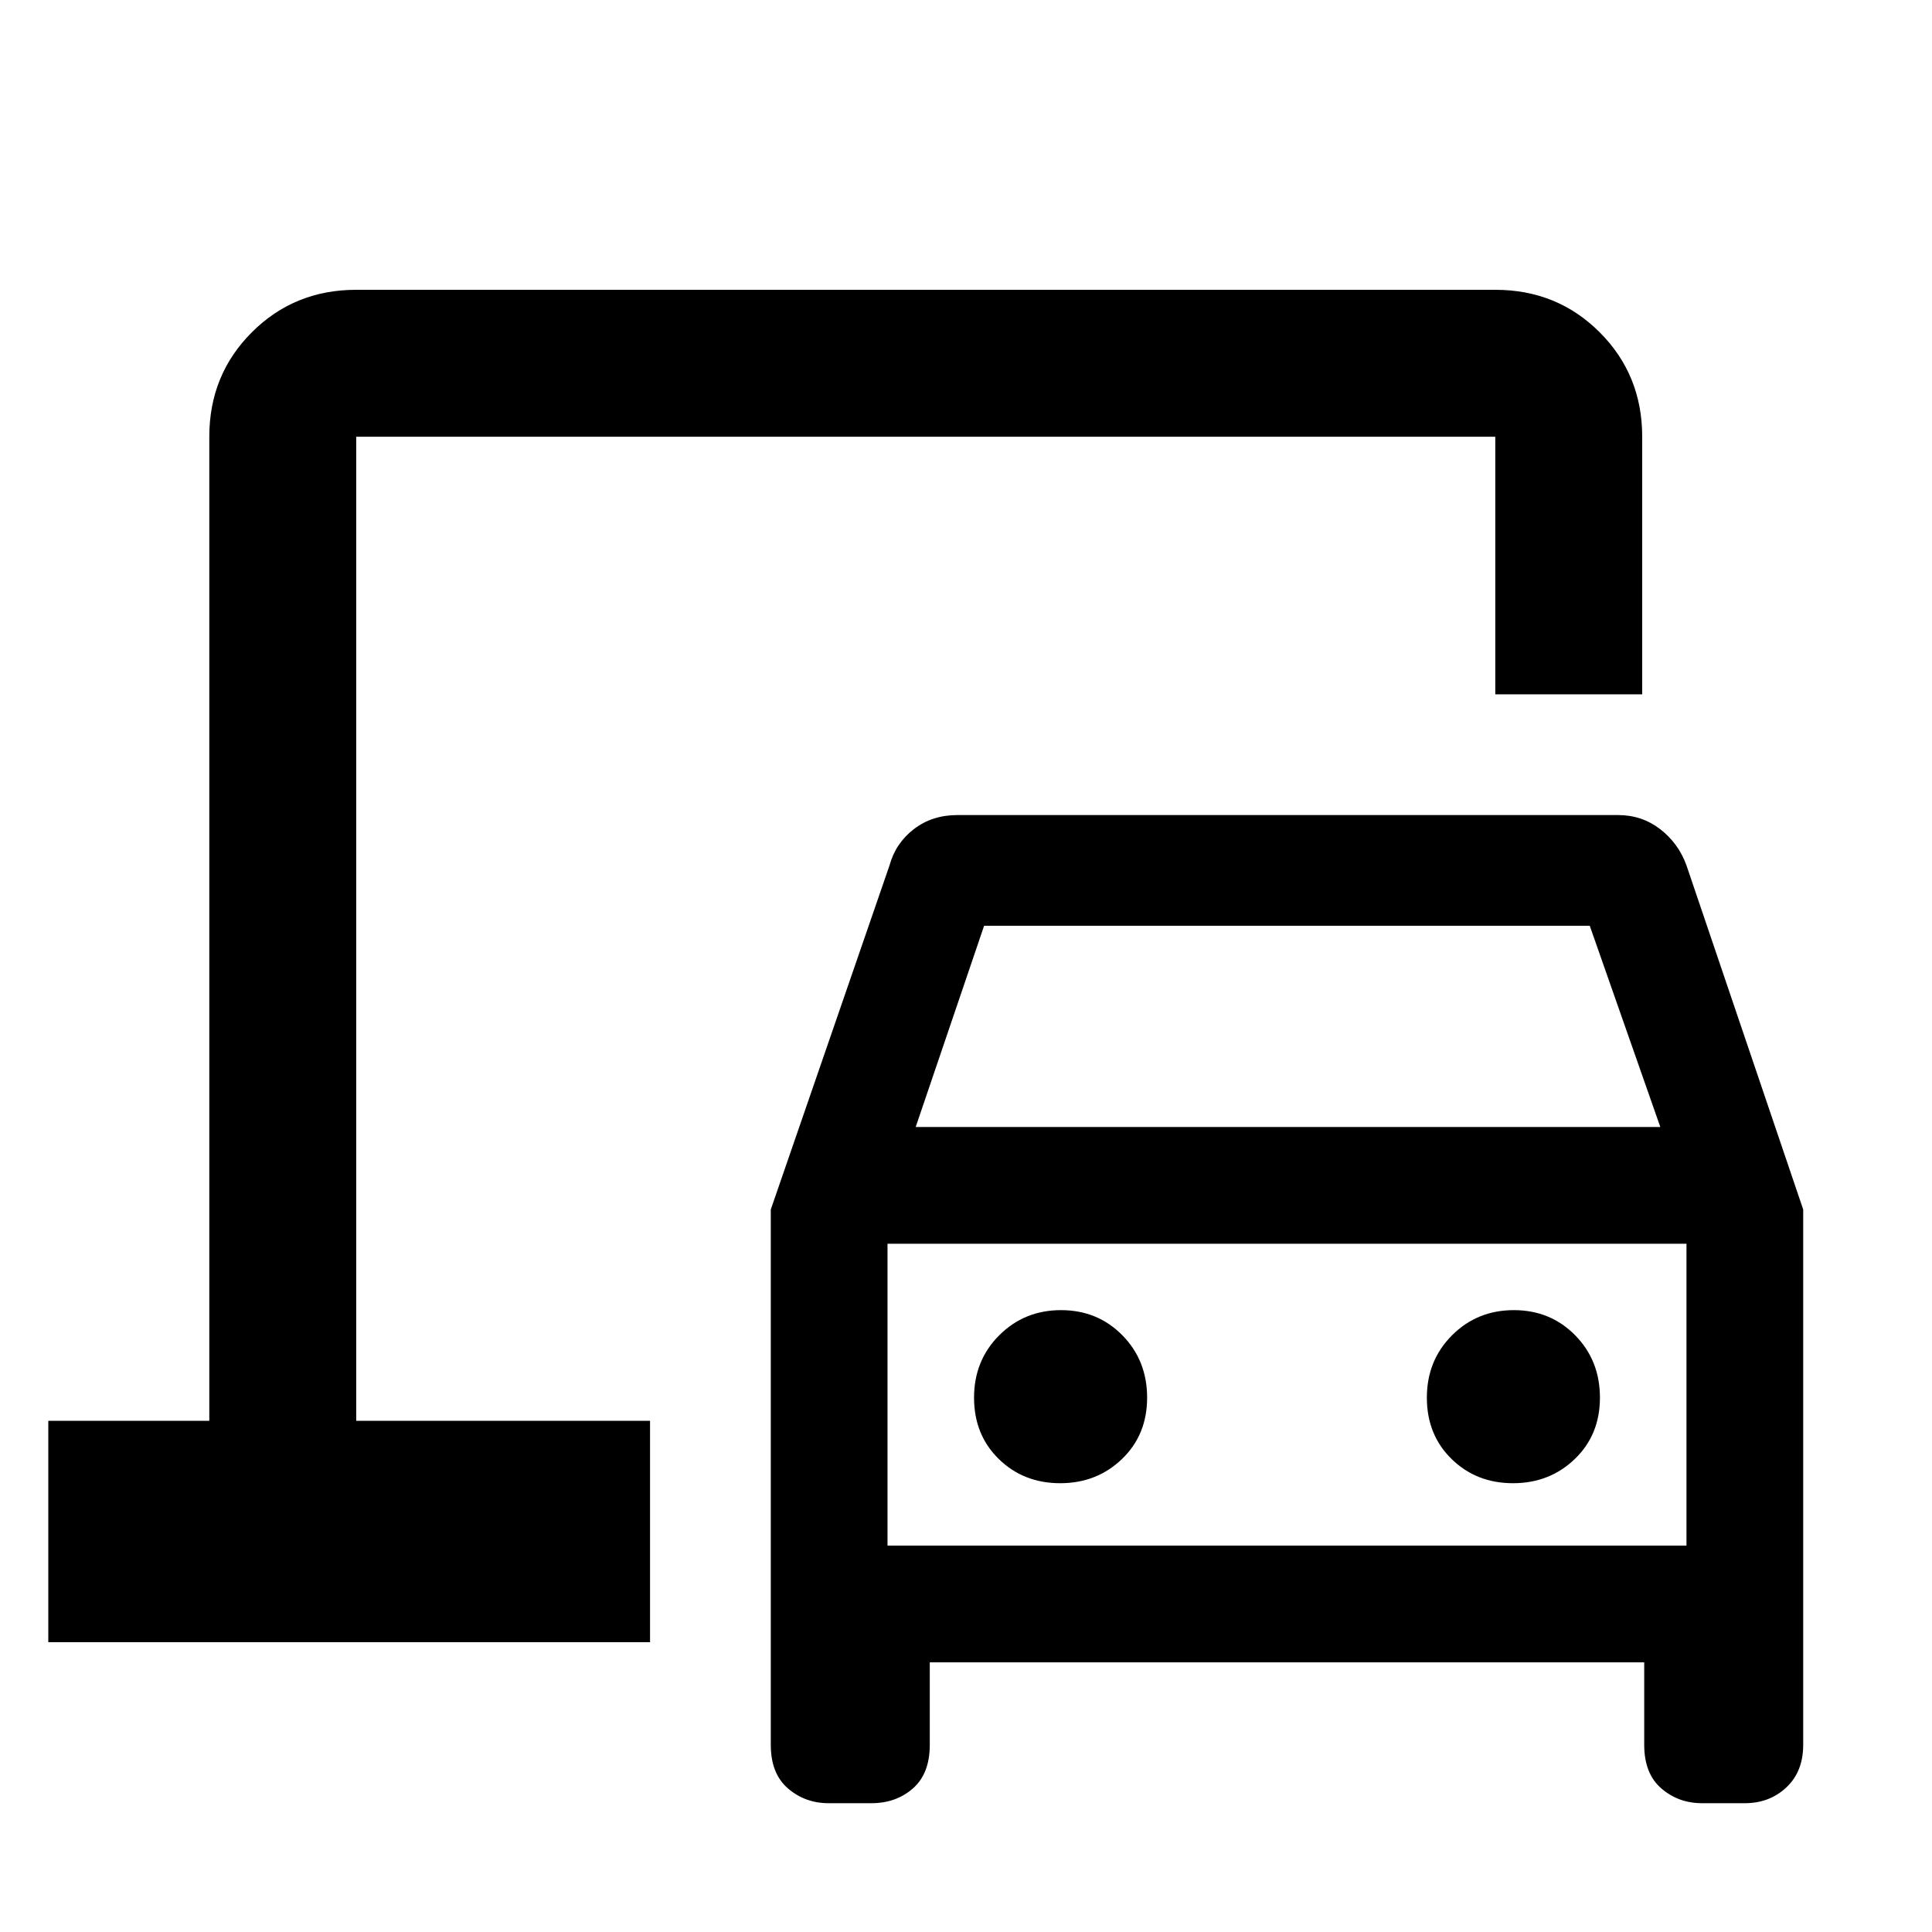 <svg xmlns="http://www.w3.org/2000/svg" height="48" viewBox="0 -960 960 960" width="48"><path d="M177-254v-489 489ZM411.74-64q-11.7 0-20.22-7.35Q383-78.69 383-93v-266l59-171q3-11 12.08-18 9.07-7 21.63-7H804q11.85 0 20.92 7 9.08 7 13.08 18l58 171v266q0 13.31-8.37 21.15Q879.27-64 867-64h-21.26Q834-64 825.5-71.35 817-78.69 817-93v-41H462v41q0 14.31-8.37 21.65Q445.27-64 433-64h-21.26ZM455-400h370l-35.06-100H489l-34 100Zm71.79 177q18.19 0 30.7-12.01Q570-247.03 570-265.51t-12.3-30.99Q545.4-309 527.21-309q-18.19 0-30.7 12.5Q484-283.99 484-265.51q0 18.48 12.3 30.5Q508.6-223 526.79-223Zm225 0q18.19 0 30.7-12.01Q795-247.03 795-265.51t-12.3-30.99Q770.4-309 752.21-309q-18.19 0-30.7 12.5Q709-283.99 709-265.51q0 18.48 12.3 30.5Q733.6-223 751.79-223ZM441-192h397v-150H441v150ZM24-144v-110h80v-489q0-30.75 21.13-51.88Q146.25-816 177-816h566q30.75 0 51.88 21.12Q816-773.75 816-743v128h-73v-128H177v489h146v110H24Zm417-48v-150 150Z"/></svg>